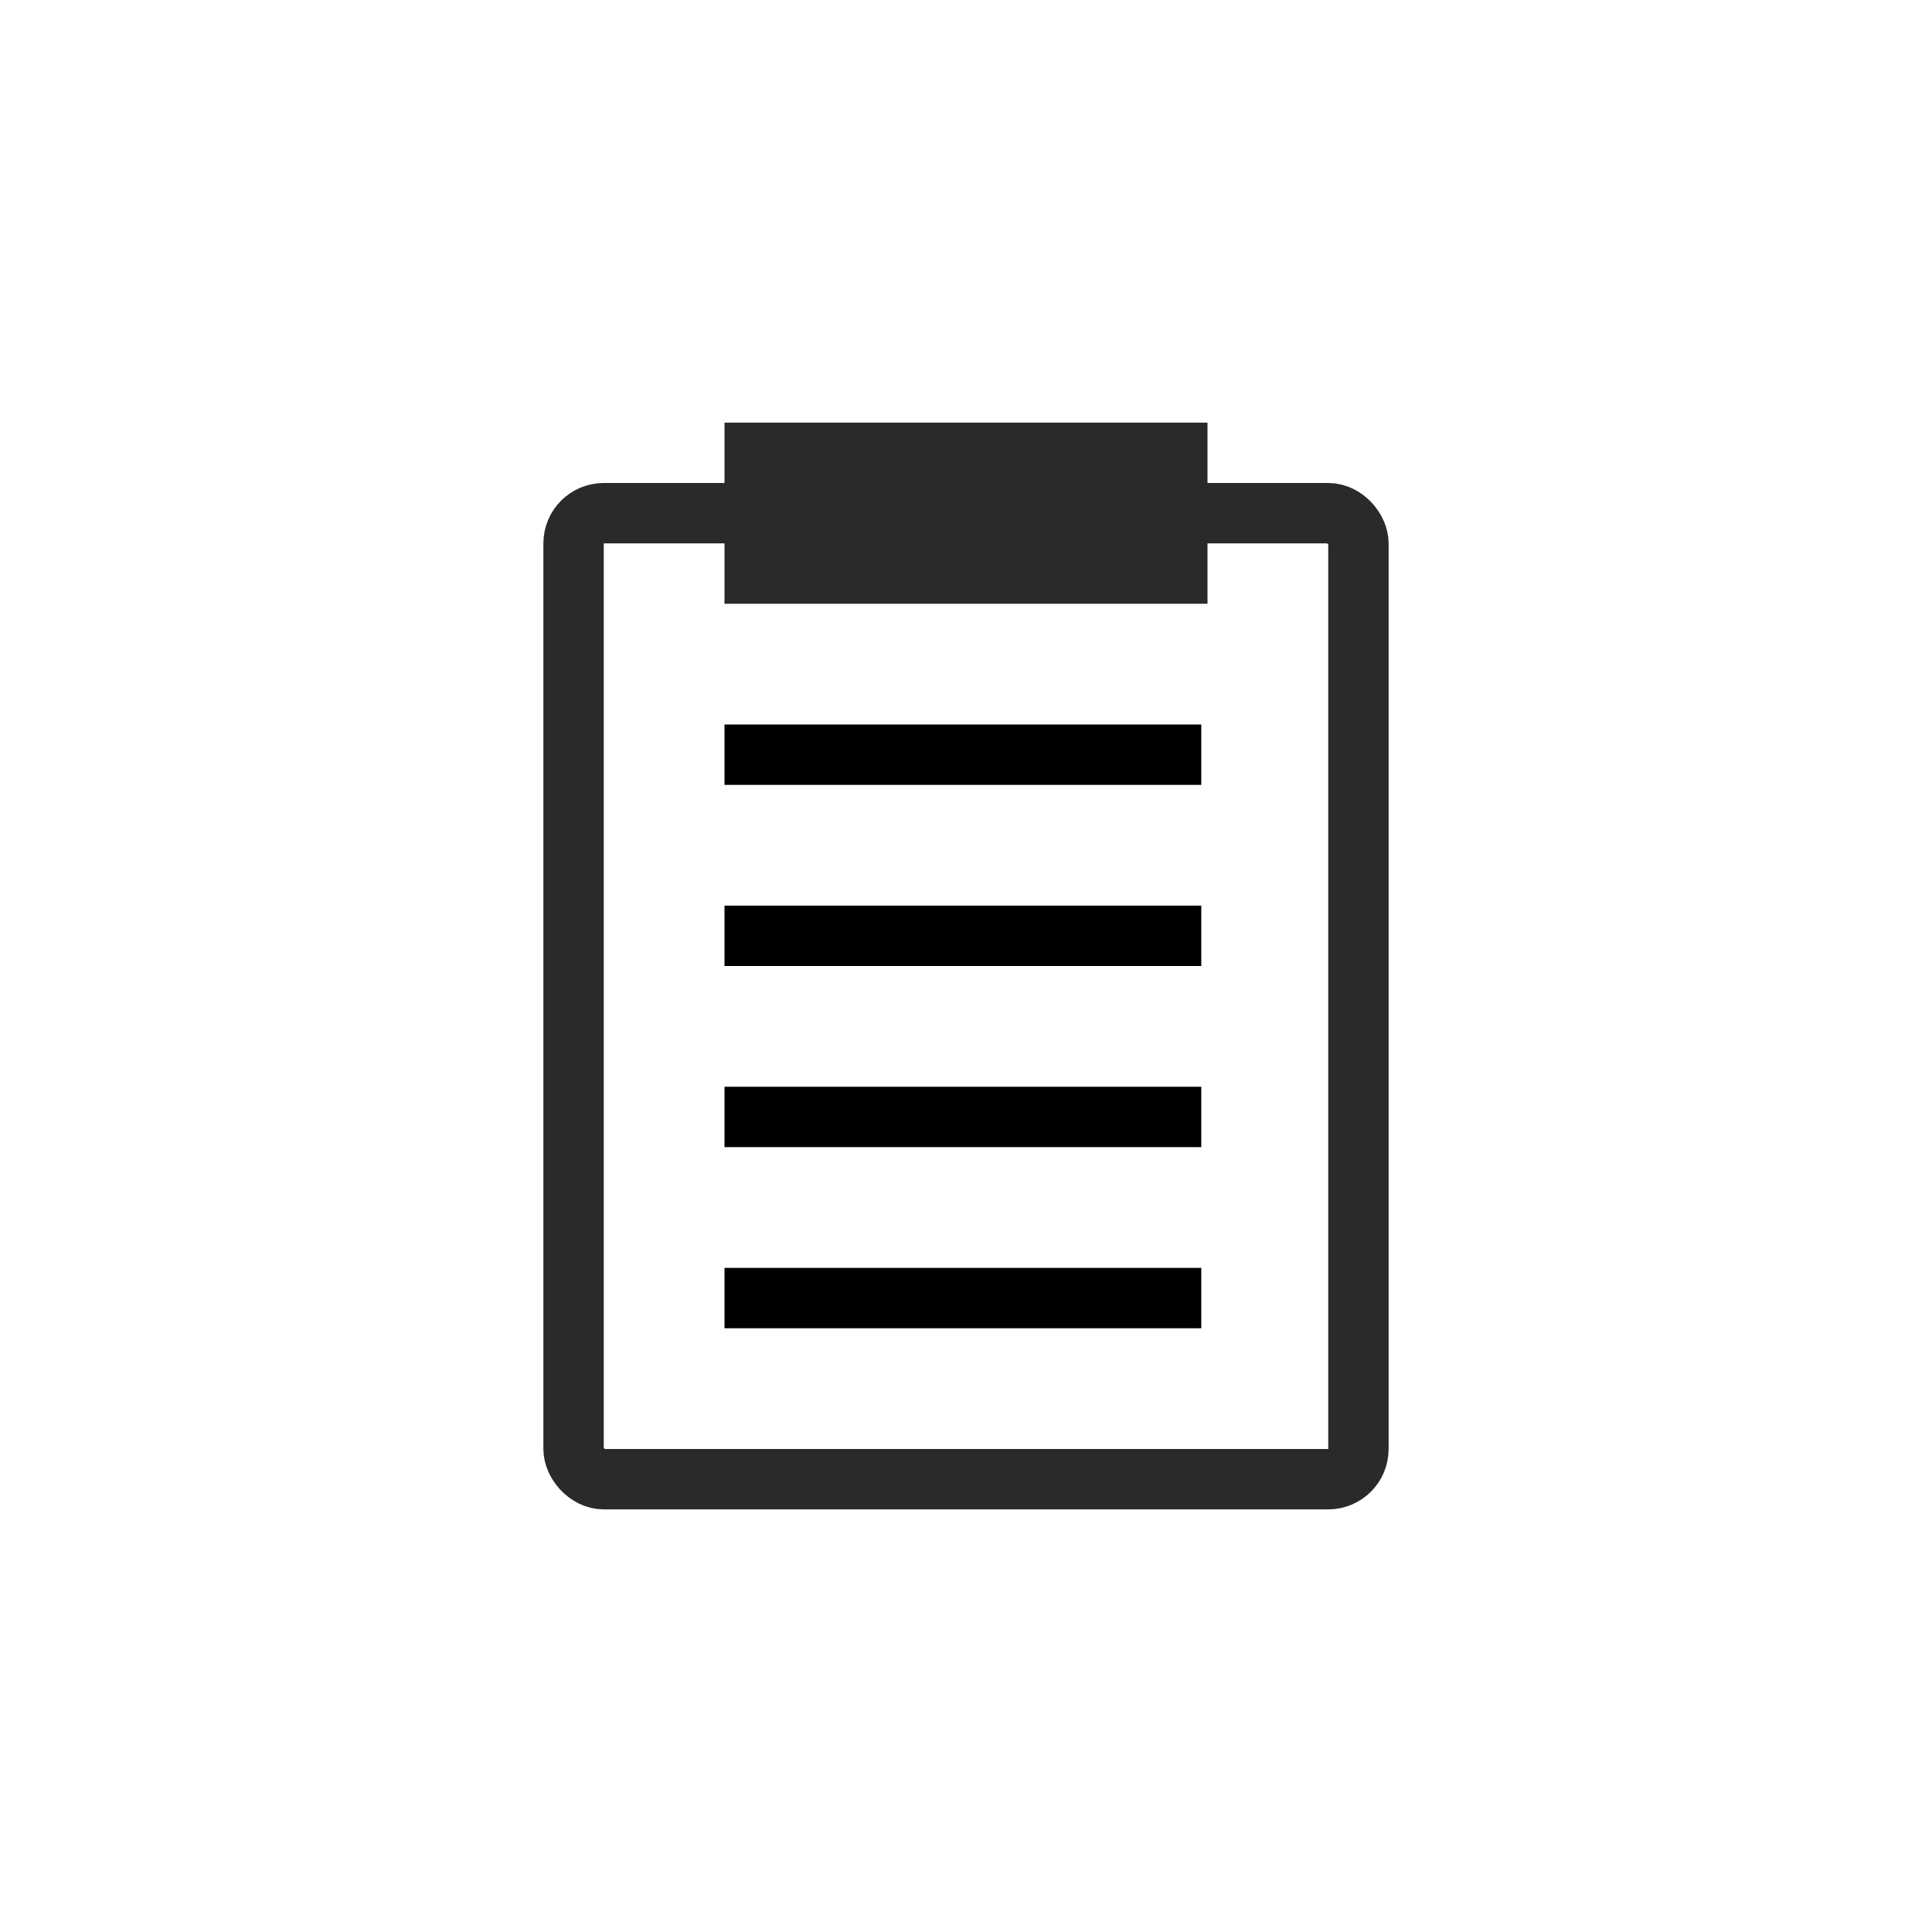 <svg width="32" height="32" viewBox="0 0 32 32" fill="none" xmlns="http://www.w3.org/2000/svg">
<rect x="9.5" y="8.5" width="13" height="16" rx="0.5" stroke="#2A2A2A"/>
<line x1="12" y1="12.5" x2="19.897" y2="12.5" stroke="black"/>
<line x1="12" y1="15.5" x2="19.897" y2="15.5" stroke="black"/>
<line x1="12" y1="18.5" x2="19.897" y2="18.5" stroke="black"/>
<line x1="12" y1="21.5" x2="19.897" y2="21.5" stroke="black"/>
<rect x="12" y="7" width="8" height="3" fill="#2A2A2A"/>
</svg>
